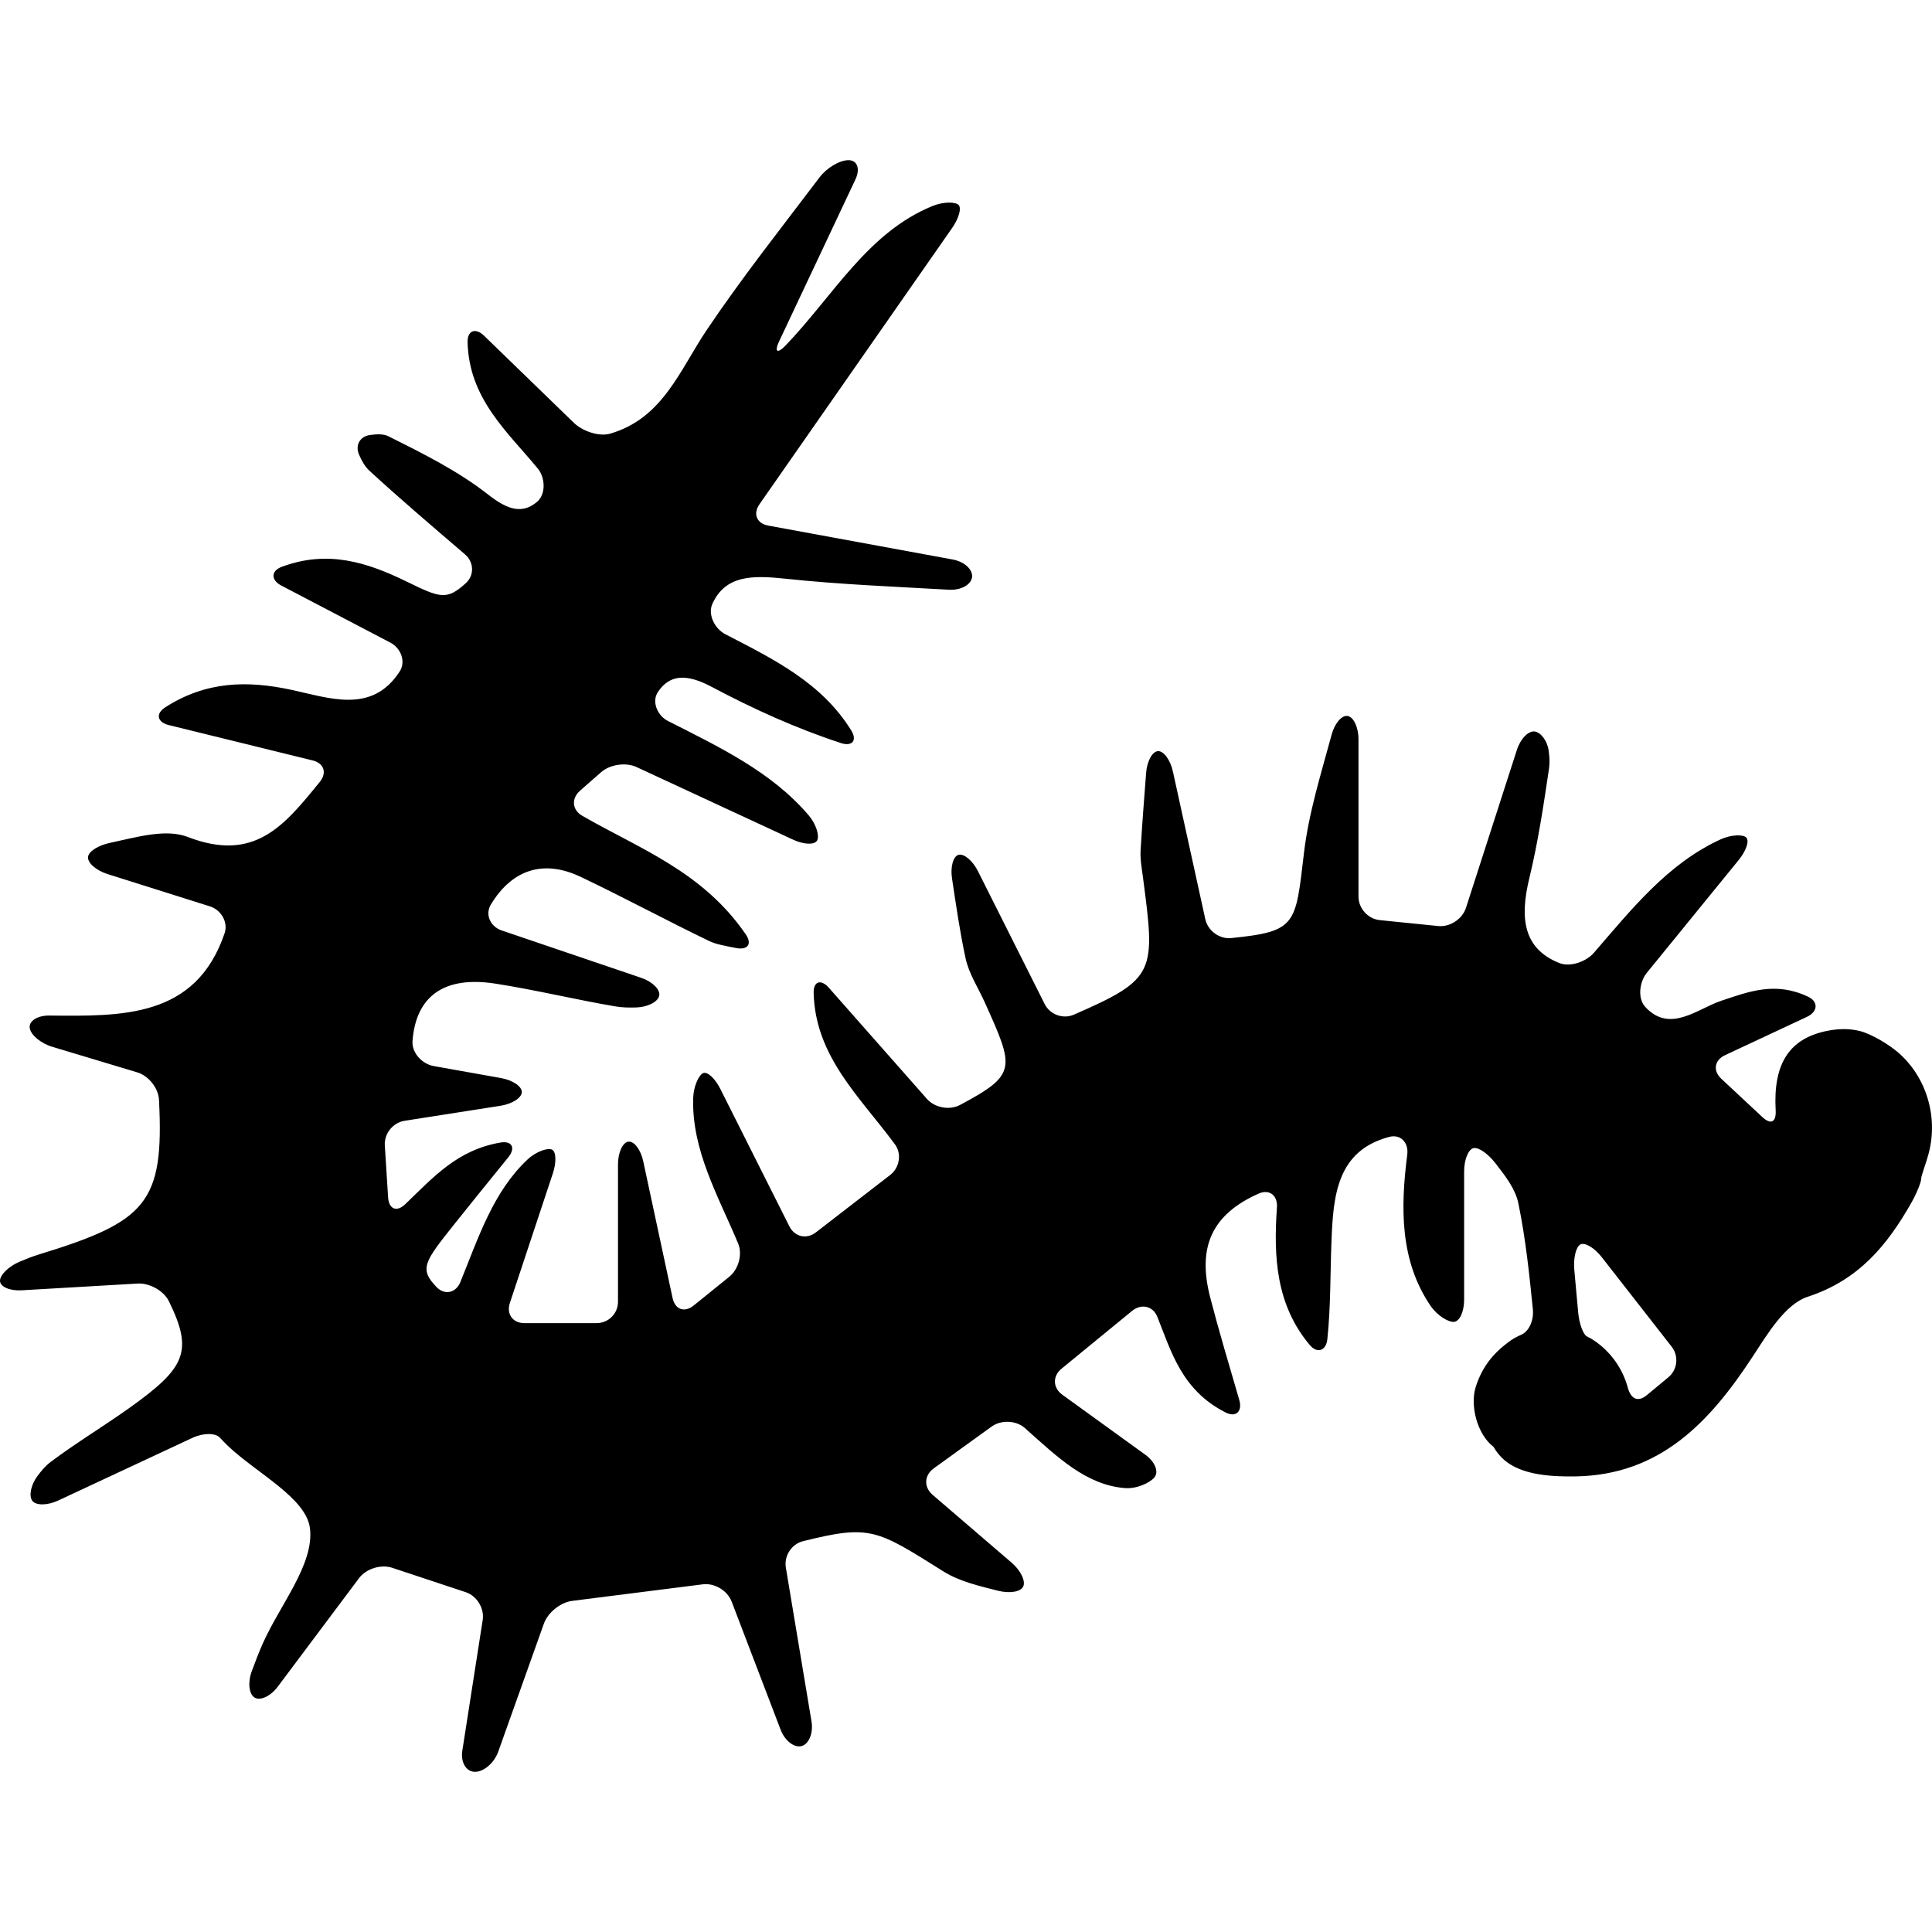 <?xml version="1.0" encoding="iso-8859-1"?>
<!-- Generator: Adobe Illustrator 16.0.0, SVG Export Plug-In . SVG Version: 6.00 Build 0)  -->
<!DOCTYPE svg PUBLIC "-//W3C//DTD SVG 1.1//EN" "http://www.w3.org/Graphics/SVG/1.1/DTD/svg11.dtd">
<svg version="1.1" id="Capa_1" xmlns="http://www.w3.org/2000/svg" xmlns:xlink="http://www.w3.org/1999/xlink" x="0px" y="0px"
	 width="564.293px" height="564.293px" viewBox="0 0 564.293 564.293" style="enable-background:new 0 0 564.293 564.293;"
	 xml:space="preserve">
<g>
	<g>
		<path d="M6.263,376.871c11.171-0.648,22.396-1.305,33.962-1.975c3.439-0.199,7.589,2.078,9.107,5.166
			c7.205,14.68,4.831,19.479-11.477,31.117c-7.581,5.41-15.602,10.221-23.044,15.807c-1.498,1.123-2.729,2.596-3.896,4.162
			c-1.885,2.533-2.538,5.76-1.489,7.189c1.049,1.428,4.431,1.402,7.548-0.055c12.999-6.07,26.019-12.15,39.246-18.322
			c3.121-1.457,6.691-1.473,8.001-0.057c0.759,0.818,1.579,1.684,2.444,2.5c8.429,7.957,22.767,15.125,23.864,23.959
			c1.306,10.518-8.809,22.41-13.823,33.777c-1.159,2.627-2.179,5.316-3.178,8.014c-1.196,3.23-0.829,6.662,0.836,7.67
			c1.665,1.008,4.684-0.404,6.748-3.162c7.932-10.584,15.859-21.168,23.766-31.723c2.064-2.754,6.389-4.107,9.657-3.027
			c6.953,2.307,14.137,4.689,21.494,7.129c3.268,1.084,5.487,4.721,4.957,8.123c-1.999,12.811-3.978,25.508-5.953,38.189
			c-0.53,3.402,1.134,6.16,3.717,6.16s5.614-2.633,6.769-5.875c4.537-12.723,9.045-25.365,13.337-37.406
			c1.154-3.244,4.859-6.223,8.278-6.654c12.795-1.619,25.263-3.203,38.148-4.834c3.415-0.434,7.185,1.822,8.413,5.039
			c4.725,12.361,9.514,24.887,14.312,37.438c1.228,3.215,3.978,5.348,6.132,4.762c2.158-0.588,3.447-3.824,2.88-7.219
			c-2.501-15.002-5.002-30-7.491-44.92c-0.567-3.398,1.672-6.863,5.014-7.695c19.649-4.896,21.449-3.447,40.983,8.812
			c4.66,2.926,10.331,4.23,15.933,5.65c3.337,0.85,6.63,0.381,7.397-1.211c0.767-1.592-0.727-4.695-3.338-6.939
			c-7.201-6.182-14.603-12.539-23.125-19.857c-2.611-2.244-2.468-5.695,0.322-7.711c6.455-4.664,11.914-8.605,16.908-12.217
			c2.791-2.016,7.181-1.844,9.747,0.449c9.596,8.568,17.891,16.613,29.196,17.516c3.432,0.273,7.295-1.525,8.629-3.143
			c1.335-1.615,0.151-4.561-2.64-6.58c-8.041-5.814-16.1-11.641-24.271-17.549c-2.791-2.016-2.896-5.422-0.232-7.604
			c8.119-6.646,14.549-11.914,20.62-16.889c2.664-2.182,6.079-1.451,7.36,1.742c4.056,10.115,7.107,21.404,19.91,27.924
			c3.068,1.562,4.99-0.314,4.031-3.619c-3.244-11.17-6.075-20.57-8.523-30.072c-3.786-14.689,0.571-24.195,14.198-30.234
			c3.15-1.395,5.558,0.58,5.316,4.016c-0.999,14.447-0.294,28.438,9.567,40.191c2.216,2.637,4.803,1.723,5.162-1.705
			c1.003-9.576,0.824-19.053,1.199-28.508c0.522-13.215,1.48-26.467,16.871-30.547c3.329-0.881,5.707,1.701,5.271,5.121
			c-2.011,15.703-2.142,31.074,6.798,44.215c1.938,2.848,5.189,4.807,6.834,4.695c1.645-0.109,2.975-2.986,2.975-6.43v-37.498
			c0-3.443,1.231-6.5,2.75-6.822c1.518-0.326,4.312,1.721,6.422,4.443c2.896,3.74,5.806,7.482,6.662,11.645
			c2.216,10.73,3.297,21.672,4.235,30.934c0.347,3.428-1.225,6.557-3.366,7.475c-1.298,0.555-2.529,1.24-3.655,2.076
			c-4.725,3.506-7.74,7.365-9.601,12.975c-1.828,5.5,0.33,13.938,5.026,17.609c0.037,0.029,0.073,0.059,0.11,0.086
			c0.062,0.045,1.396,2.723,4.223,4.691c5.051,3.518,12.615,4.068,19.764,3.947c24.729-0.412,39.196-15.918,51.641-34.893
			c4.382-6.684,9.522-15.406,16.152-17.578c14.962-4.891,23.24-15.164,30.131-27.221c1.71-2.99,2.991-6.25,2.991-7.213
			s1.351-4.223,2.224-7.553c2.799-10.697-0.739-22.488-9.262-29.625c-2.64-2.211-7.504-5.148-10.841-5.994
			c-2.754-0.693-5.843-0.766-9.286-0.109c-11.343,2.166-16.1,9.596-15.328,23.277c0.191,3.439-1.384,4.291-3.9,1.945
			c-4.423-4.129-8.083-7.539-11.972-11.172c-2.517-2.35-2.031-5.438,1.09-6.898c8.221-3.848,15.691-7.344,23.941-11.203
			c3.117-1.461,3.432-4.383,0.322-5.863c-9.511-4.521-17.222-1.547-25.414,1.195c-6.952,2.326-14.953,9.592-22.143,1.787
			c-2.334-2.533-1.709-7.324,0.465-9.992c8.765-10.763,17.785-21.84,26.839-32.954c2.175-2.672,3.149-5.598,2.179-6.544
			c-0.972-0.946-4.427-0.865-7.557,0.575c-15.459,7.12-26.026,20.498-36.932,33.089c-2.257,2.603-6.916,4.276-10.114,2.999
			c-10.584-4.219-11.555-13.211-8.76-24.753c2.562-10.563,4.178-21.379,5.772-32.146c0.245-1.656,0.119-3.366-0.109-5.087
			c-0.367-2.799-2.184-5.316-4.031-5.631c-1.849-0.314-4.198,2.081-5.255,5.361c-4.782,14.839-9.617,29.837-14.88,46.153
			c-1.057,3.276-4.688,5.651-8.111,5.3c-5.271-0.535-11.008-1.114-17.075-1.73c-3.427-0.347-6.201-3.419-6.201-6.863v-45.961
			c0-3.443-1.407-6.487-3.146-6.797c-1.738-0.31-3.811,2.15-4.708,5.476c-3.085,11.436-6.684,22.815-8.062,34.452
			c-2.497,21.057-2.04,23.007-21.277,24.941c-3.427,0.343-6.806-2.146-7.544-5.508c-3.129-14.256-6.291-28.687-9.466-43.138
			c-0.738-3.362-2.685-6.034-4.345-5.957c-1.661,0.078-3.22,2.921-3.48,6.353c-0.579,7.527-1.167,15.055-1.611,22.591
			c-0.151,2.562,0.326,5.182,0.665,7.752c3.672,27.875,3.933,29.784-20.163,40.278c-3.158,1.375-6.978-0.029-8.523-3.105
			c-6.463-12.872-12.966-25.818-19.47-38.776c-1.547-3.076-4.084-5.23-5.671-4.81c-1.587,0.42-2.432,3.513-1.917,6.919
			c1.179,7.813,2.297,15.639,3.966,23.342c0.967,4.463,3.668,8.547,5.585,12.803c8.707,19.33,9.495,21.082-7.233,30.004
			c-3.04,1.619-7.364,0.809-9.645-1.775c-9.466-10.725-19.058-21.594-28.666-32.484c-2.277-2.582-4.513-1.896-4.423,1.547
			c0.481,18.621,13.529,30.348,23.75,44.215c2.044,2.77,1.334,6.834-1.391,8.939c-6.952,5.369-13.917,10.75-21.709,16.768
			c-2.726,2.105-6.189,1.314-7.736-1.762c-6.704-13.342-13.448-26.766-20.2-40.199c-1.546-3.078-3.794-5.109-5.019-4.541
			c-1.224,0.566-2.766,3.781-2.876,7.225c-0.478,15.223,7.283,28.588,13.121,42.502c1.334,3.174,0.114,7.551-2.566,9.719
			c-3.276,2.646-6.634,5.361-10.416,8.416c-2.677,2.162-5.435,1.188-6.157-2.178c-3.011-14.031-5.814-27.076-8.584-39.988
			c-0.722-3.367-2.664-5.912-4.337-5.691c-1.673,0.225-3.027,3.197-3.027,6.643v40.125c0,3.445-2.791,6.234-6.234,6.234H153.2
			c-3.443,0-5.357-2.65-4.271-5.92c4.68-14.104,8.662-26.115,12.55-37.83c1.085-3.268,0.963-6.377-0.277-6.939
			c-1.236-0.562-4.586,0.523-7.099,2.873c-10.069,9.42-14.382,22.877-19.641,35.814c-1.297,3.189-4.578,3.936-6.969,1.455
			c-5.125-5.324-3.537-7.355,5.128-18.262c4.737-5.961,9.547-11.859,15.855-19.648c2.167-2.678,1.114-4.871-2.281-4.293
			c-12.636,2.146-19.645,10.156-27.85,18.025c-2.484,2.383-4.773,1.428-4.99-2.008c-0.331-5.238-0.641-10.117-0.963-15.182
			c-0.216-3.434,2.362-6.65,5.765-7.184c9.572-1.498,18.829-2.945,28.025-4.387c3.403-0.533,6.189-2.316,6.23-3.982
			c0.041-1.668-2.677-3.508-6.067-4.111c-6.561-1.168-13.122-2.338-19.694-3.51c-3.391-0.604-6.43-3.889-6.169-7.324
			c1-13.072,9.208-19.068,24.146-16.756c11.775,1.824,23.391,4.672,35.145,6.666c1.971,0.336,3.994,0.359,6.034,0.303
			c3.342-0.094,6.357-1.637,6.732-3.414c0.375-1.779-1.958-4.117-5.218-5.227c-13.623-4.627-27.238-9.25-40.824-13.865
			c-3.26-1.105-4.904-4.63-3.117-7.576c6.185-10.208,15.353-13.228,26.206-8.07c12.611,5.998,24.913,12.656,37.496,18.719
			c1.995,0.963,4.263,1.359,7.915,2.073c3.378,0.661,4.765-1.163,2.815-4.002c-12.607-18.36-30.91-24.933-47.752-34.623
			c-2.987-1.717-3.236-5.067-0.645-7.335c2.077-1.82,4.097-3.59,6.165-5.406c2.591-2.269,7.222-2.938,10.343-1.489
			c15.092,7.001,30.417,14.104,45.761,21.224c3.125,1.449,6.247,1.546,6.977,0.221c0.73-1.326-0.237-4.729-2.468-7.353
			c-10.8-12.672-25.904-19.849-41.09-27.544c-3.072-1.555-4.847-5.622-2.934-8.486c3.456-5.166,8.376-5.374,15.679-1.498
			c12.041,6.385,24.46,12.057,37.752,16.422c3.272,1.077,4.847-0.722,3.04-3.656c-8.592-13.962-22.811-20.914-36.781-28.124
			c-3.06-1.579-5.21-5.724-3.794-8.866c3.815-8.466,11.828-8.364,21.293-7.36c15.879,1.689,31.869,2.317,47.83,3.223
			c3.439,0.196,6.447-1.436,6.724-3.664c0.277-2.228-2.244-4.537-5.631-5.161c-17.107-3.146-34.443-6.332-53.889-9.906
			c-3.386-0.624-4.533-3.415-2.566-6.242c19.633-28.148,37.985-54.472,56.263-80.678c1.971-2.823,2.811-5.846,1.881-6.752
			c-0.931-0.905-4.415-0.975-7.601,0.327c-19.017,7.744-29.09,26.381-42.971,40.784c-2.391,2.48-3.284,1.815-1.815-1.297
			c7.421-15.745,14.839-31.49,22.26-47.234c1.469-3.113,0.563-5.639-2.02-5.639s-6.344,2.236-8.421,4.982
			c-11.167,14.761-22.677,29.29-32.991,44.627c-7.854,11.677-12.811,25.798-28.197,30.266c-3.305,0.958-8.119-0.763-10.592-3.158
			c-8.425-8.172-17.299-16.777-26.238-25.443c-2.473-2.399-4.9-1.562-4.814,1.877c0.408,16.626,11.779,26.288,20.526,36.944
			c2.183,2.66,2.387,7.491-0.253,9.707c-4.268,3.586-8.502,2.399-14.251-2.118c-8.768-6.891-19.049-12-29.103-17.026
			c-1.489-0.743-3.386-0.665-5.386-0.392c-2.999,0.408-4.447,3.011-3.211,5.793c0.779,1.758,1.665,3.407,2.962,4.602
			c9.094,8.376,18.535,16.377,27.968,24.48c2.611,2.244,2.787,6.091,0.236,8.405c-5.581,5.055-7.458,4.337-17.229-0.437
			c-11.485-5.614-23.032-9.372-36.524-4.341c-3.227,1.204-3.19,3.88-0.143,5.475c10.669,5.582,21.322,11.155,31.881,16.679
			c3.052,1.595,4.566,5.541,2.689,8.429c-8.115,12.497-20.49,7.724-31.734,5.325c-12.721-2.713-24.757-2.566-36.745,5.141
			c-2.896,1.865-2.309,4.354,1.037,5.173c13.623,3.35,27.369,6.728,42.024,10.331c3.346,0.82,4.251,3.623,2.077,6.292
			c-10.343,12.701-19.017,23.611-38.56,16.059c-6.397-2.469-14.704,0.016-22.717,1.726c-3.366,0.718-6.259,2.452-6.406,4.149
			s2.395,3.917,5.679,4.953c10.221,3.223,20.347,6.418,29.923,9.441c3.285,1.037,5.39,4.623,4.28,7.883
			c-8.425,24.77-29.963,24.207-51.241,24.01c-3.443-0.031-5.977,1.621-5.667,3.648c0.31,2.023,3.235,4.471,6.536,5.463
			c8.283,2.492,16.569,4.986,24.872,7.479c3.297,0.992,6.173,4.582,6.349,8.021c1.538,30.135-3.647,35.545-35.019,45.15
			c-1.958,0.6-3.868,1.361-5.761,2.17C2.53,369.879,0,372.367,0,374.086C0,375.803,2.823,377.072,6.263,376.871z M461.623,363.465
			c1.311-0.66,4.089,1.004,6.206,3.721c6.467,8.279,13.061,16.725,20.441,26.174c2.117,2.713,1.688,6.695-0.959,8.895
			c-1.881,1.559-3.975,3.301-6.279,5.209c-2.648,2.199-4.704,1.143-5.598-2.182c-1.498-5.574-5.035-10.572-10.013-13.865
			c-0.607-0.402-1.244-0.754-1.901-1.072c-1.089-0.525-2.265-3.639-2.578-7.066c-0.384-4.223-0.755-8.336-1.126-12.408
			C459.506,367.439,460.313,364.121,461.623,363.465z"/>
	</g>
</g>
<g>
</g>
<g>
</g>
<g>
</g>
<g>
</g>
<g>
</g>
<g>
</g>
<g>
</g>
<g>
</g>
<g>
</g>
<g>
</g>
<g>
</g>
<g>
</g>
<g>
</g>
<g>
</g>
<g>
</g>
</svg>

